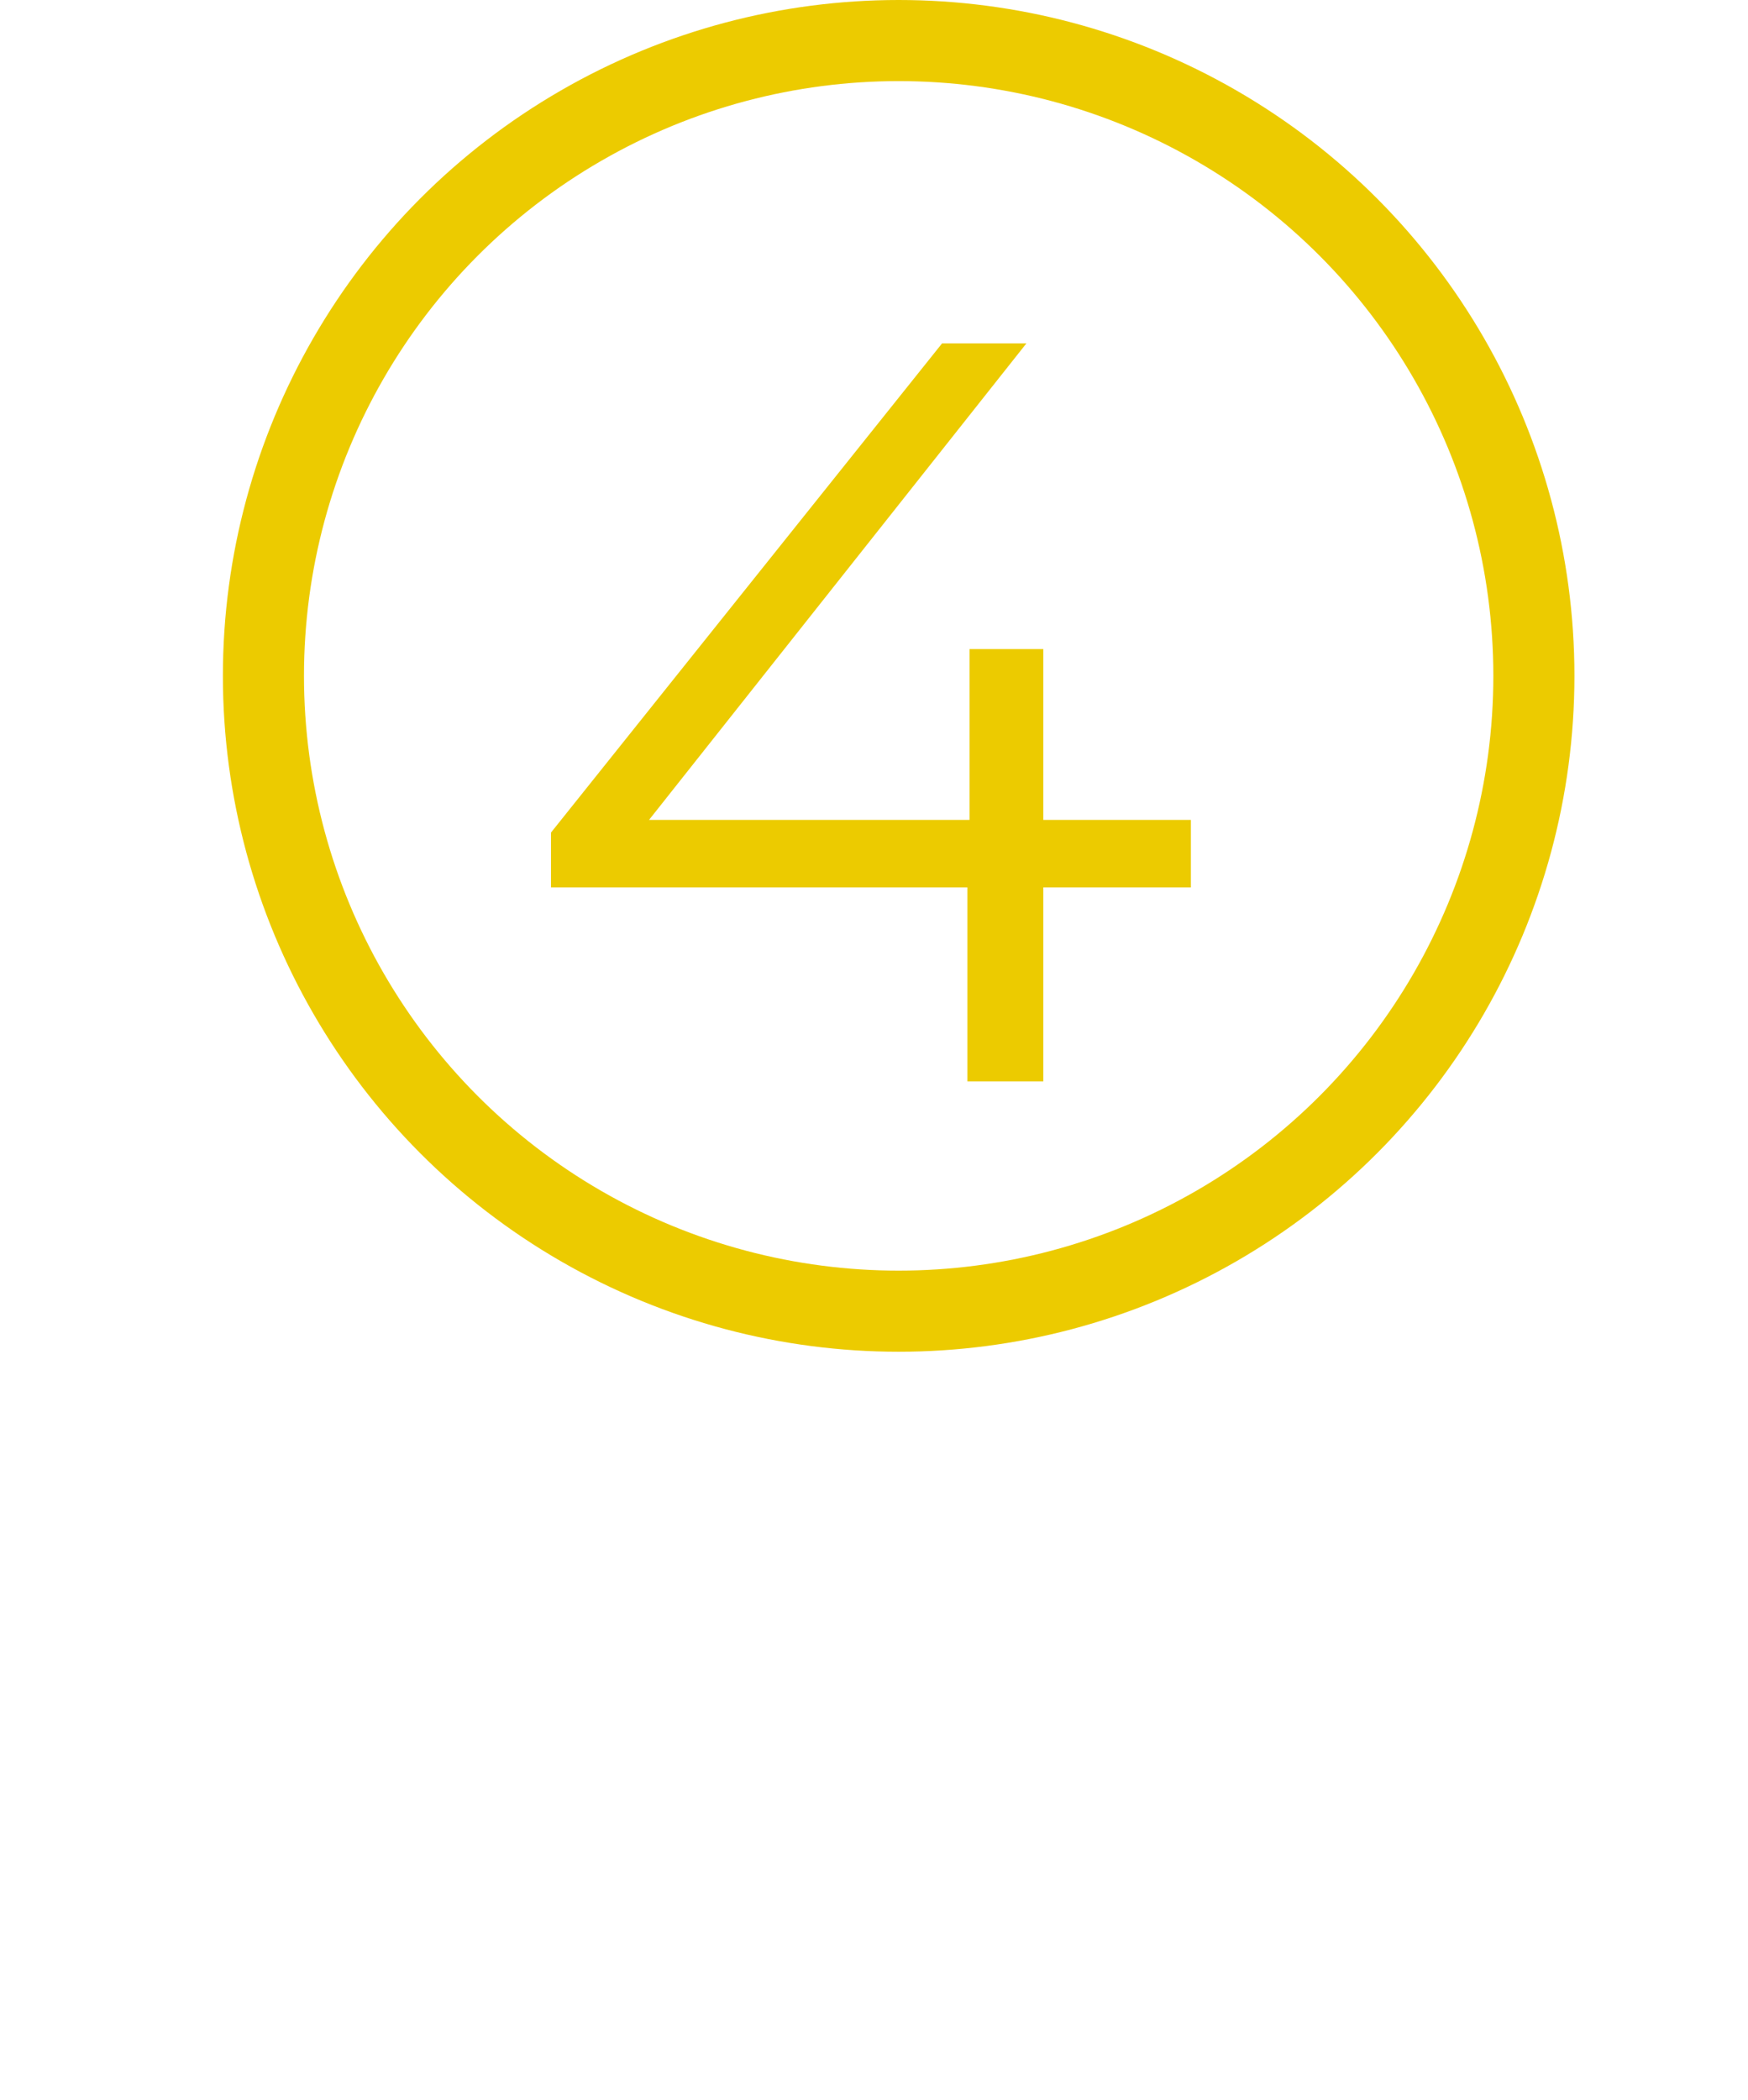 <svg width="194" height="233" viewBox="0 0 194 233" fill="none" xmlns="http://www.w3.org/2000/svg">
<circle cx="99.737" cy="75" r="70.5" stroke="#ECCB00" stroke-width="9"/>
<path d="M132.17 98.472H115.79V120H107.366V98.472H61.151V92.388L104.558 38.1H113.918L72.032 90.984H107.6V72.03H115.79V90.984H132.17V98.472Z" fill="#ECCB00"/>
</svg>
